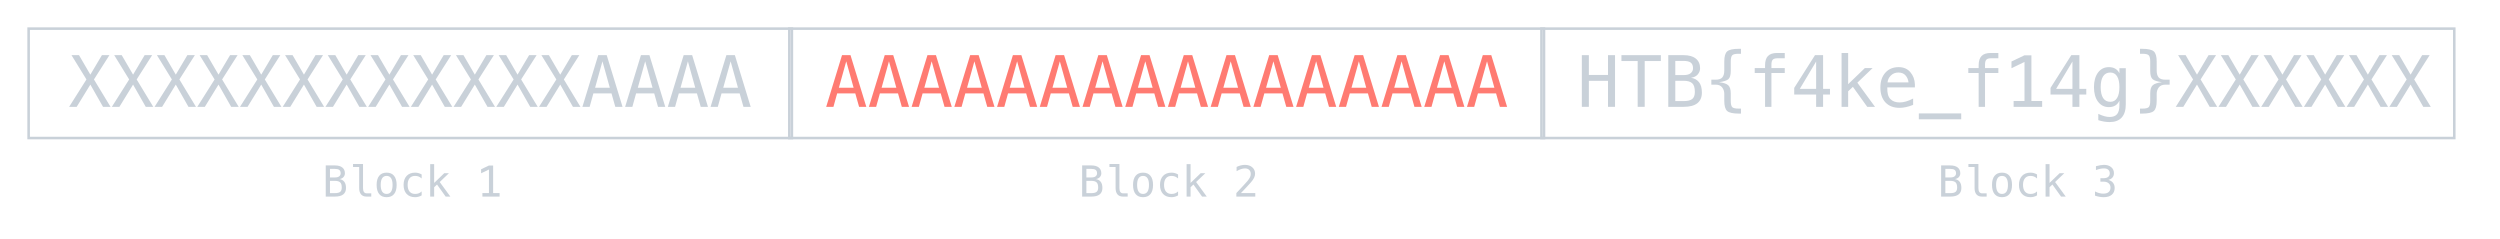 <svg width="585" height="56" viewBox="0 0 585 56" fill="none" xmlns="http://www.w3.org/2000/svg">
<path fill-rule="evenodd" clip-rule="evenodd" d="M6.4 6.4H185.6V32.6H6.4V6.4ZM7 7V32H185V7H7Z" fill="#C9D1D9"/>
<path fill-rule="evenodd" clip-rule="evenodd" d="M184.4 6.4H361.6V32.6H184.4V6.4ZM185 7V32H361V7H185Z" fill="#C9D1D9"/>
<path fill-rule="evenodd" clip-rule="evenodd" d="M360.4 6.4H574.6V32.6H360.4V6.4ZM361 7V32H574V7H361Z" fill="#C9D1D9"/>
<path d="M77.213 42.323V45.19H78.38C78.953 45.19 79.361 45.09 79.606 44.892C79.85 44.69 79.972 44.359 79.972 43.9C79.972 43.295 79.843 42.882 79.586 42.66C79.329 42.435 78.927 42.323 78.38 42.323H77.213ZM77.213 39.52V41.523H78.36C78.836 41.523 79.179 41.431 79.391 41.249C79.606 41.067 79.713 40.837 79.713 40.56C79.713 40.193 79.607 39.927 79.395 39.765C79.187 39.602 78.842 39.52 78.36 39.52H77.213ZM76.222 38.71H78.38C79.125 38.71 79.7 38.871 80.103 39.193C80.507 39.516 80.709 39.971 80.709 40.56C80.709 40.876 80.602 41.163 80.387 41.42C80.175 41.677 79.856 41.838 79.43 41.903C79.908 41.975 80.283 42.18 80.553 42.519C80.826 42.854 80.963 43.347 80.963 43.998C80.963 44.659 80.746 45.158 80.314 45.497C79.88 45.832 79.236 46 78.38 46H76.222V38.71Z" fill="#C9D1D9"/>
<path d="M84.947 44.023C84.947 44.426 85.02 44.73 85.167 44.935C85.317 45.141 85.537 45.243 85.826 45.243H86.876V46H85.738C85.201 46 84.784 45.829 84.488 45.487C84.195 45.142 84.049 44.654 84.049 44.023V39.076H82.608V38.373H84.947V44.023Z" fill="#C9D1D9"/>
<path d="M90.47 41.161C90.014 41.161 89.669 41.339 89.435 41.693C89.2 42.048 89.083 42.574 89.083 43.27C89.083 43.964 89.2 44.49 89.435 44.848C89.669 45.203 90.014 45.38 90.47 45.38C90.929 45.38 91.275 45.203 91.51 44.848C91.744 44.49 91.861 43.964 91.861 43.27C91.861 42.574 91.744 42.048 91.51 41.693C91.275 41.339 90.929 41.161 90.47 41.161ZM90.47 40.399C91.228 40.399 91.808 40.645 92.208 41.137C92.612 41.628 92.814 42.34 92.814 43.27C92.814 44.205 92.613 44.918 92.213 45.409C91.812 45.898 91.231 46.142 90.47 46.142C89.711 46.142 89.132 45.898 88.731 45.409C88.331 44.918 88.131 44.205 88.131 43.27C88.131 42.34 88.331 41.628 88.731 41.137C89.132 40.645 89.711 40.399 90.47 40.399Z" fill="#C9D1D9"/>
<path d="M98.668 45.722C98.427 45.862 98.178 45.966 97.921 46.034C97.667 46.106 97.407 46.142 97.14 46.142C96.293 46.142 95.631 45.888 95.152 45.38C94.677 44.872 94.439 44.169 94.439 43.27C94.439 42.372 94.677 41.669 95.152 41.161C95.631 40.653 96.293 40.399 97.14 40.399C97.403 40.399 97.66 40.434 97.911 40.502C98.162 40.57 98.414 40.676 98.668 40.819V41.762C98.43 41.55 98.191 41.397 97.95 41.303C97.713 41.208 97.442 41.161 97.14 41.161C96.576 41.161 96.144 41.343 95.841 41.708C95.538 42.073 95.387 42.593 95.387 43.27C95.387 43.944 95.538 44.465 95.841 44.833C96.147 45.198 96.58 45.38 97.14 45.38C97.452 45.38 97.732 45.333 97.98 45.238C98.227 45.141 98.456 44.991 98.668 44.789V45.722Z" fill="#C9D1D9"/>
<path d="M100.665 38.402H101.593V42.802L103.951 40.531H105.045L102.892 42.592L105.382 46H104.283L102.262 43.178L101.593 43.808V46H100.665V38.402Z" fill="#C9D1D9"/>
<path d="M112.882 45.175H114.415V39.667L112.579 40.551V39.603L114.405 38.734H115.392V45.175H116.905V46H112.882V45.175Z" fill="#C9D1D9"/>
<path d="M254.213 42.323V45.19H255.38C255.953 45.19 256.361 45.09 256.605 44.892C256.85 44.69 256.972 44.359 256.972 43.9C256.972 43.295 256.843 42.882 256.586 42.66C256.329 42.435 255.927 42.323 255.38 42.323H254.213ZM254.213 39.52V41.523H255.36C255.836 41.523 256.179 41.431 256.391 41.249C256.605 41.067 256.713 40.837 256.713 40.56C256.713 40.193 256.607 39.927 256.396 39.765C256.187 39.602 255.842 39.52 255.36 39.52H254.213ZM253.222 38.71H255.38C256.125 38.71 256.7 38.871 257.104 39.193C257.507 39.516 257.709 39.971 257.709 40.56C257.709 40.876 257.602 41.163 257.387 41.42C257.175 41.677 256.856 41.838 256.43 41.903C256.908 41.975 257.283 42.18 257.553 42.519C257.826 42.854 257.963 43.347 257.963 43.998C257.963 44.659 257.746 45.158 257.313 45.497C256.881 45.832 256.236 46 255.38 46H253.222V38.71Z" fill="#C9D1D9"/>
<path d="M261.947 44.023C261.947 44.426 262.021 44.73 262.167 44.935C262.317 45.141 262.536 45.243 262.826 45.243H263.876V46H262.738C262.201 46 261.785 45.829 261.488 45.487C261.195 45.142 261.049 44.654 261.049 44.023V39.076H259.608V38.373H261.947V44.023Z" fill="#C9D1D9"/>
<path d="M267.47 41.161C267.014 41.161 266.669 41.339 266.435 41.693C266.2 42.048 266.083 42.574 266.083 43.27C266.083 43.964 266.2 44.49 266.435 44.848C266.669 45.203 267.014 45.38 267.47 45.38C267.929 45.38 268.275 45.203 268.51 44.848C268.744 44.49 268.861 43.964 268.861 43.27C268.861 42.574 268.744 42.048 268.51 41.693C268.275 41.339 267.929 41.161 267.47 41.161ZM267.47 40.399C268.228 40.399 268.808 40.645 269.208 41.137C269.612 41.628 269.813 42.34 269.813 43.27C269.813 44.205 269.613 44.918 269.213 45.409C268.812 45.898 268.231 46.142 267.47 46.142C266.711 46.142 266.132 45.898 265.731 45.409C265.331 44.918 265.131 44.205 265.131 43.27C265.131 42.34 265.331 41.628 265.731 41.137C266.132 40.645 266.711 40.399 267.47 40.399Z" fill="#C9D1D9"/>
<path d="M275.668 45.722C275.427 45.862 275.178 45.966 274.921 46.034C274.667 46.106 274.407 46.142 274.14 46.142C273.293 46.142 272.631 45.888 272.152 45.38C271.677 44.872 271.439 44.169 271.439 43.27C271.439 42.372 271.677 41.669 272.152 41.161C272.631 40.653 273.293 40.399 274.14 40.399C274.403 40.399 274.66 40.434 274.911 40.502C275.162 40.57 275.414 40.676 275.668 40.819V41.762C275.43 41.55 275.191 41.397 274.95 41.303C274.713 41.208 274.442 41.161 274.14 41.161C273.576 41.161 273.144 41.343 272.841 41.708C272.538 42.073 272.387 42.593 272.387 43.27C272.387 43.944 272.538 44.465 272.841 44.833C273.147 45.198 273.58 45.38 274.14 45.38C274.452 45.38 274.732 45.333 274.979 45.238C275.227 45.141 275.456 44.991 275.668 44.789V45.722Z" fill="#C9D1D9"/>
<path d="M277.665 38.402H278.593V42.802L280.951 40.531H282.045L279.892 42.592L282.382 46H281.283L279.262 43.178L278.593 43.808V46H277.665V38.402Z" fill="#C9D1D9"/>
<path d="M290.385 45.17H293.734V46H289.306V45.17C289.914 44.529 290.447 43.962 290.902 43.471C291.358 42.979 291.672 42.633 291.845 42.431C292.17 42.033 292.39 41.713 292.504 41.469C292.618 41.221 292.675 40.969 292.675 40.712C292.675 40.305 292.554 39.986 292.313 39.755C292.076 39.524 291.749 39.408 291.332 39.408C291.036 39.408 290.725 39.462 290.399 39.569C290.074 39.677 289.729 39.84 289.364 40.058V39.062C289.7 38.902 290.028 38.782 290.351 38.7C290.676 38.619 290.997 38.578 291.312 38.578C292.025 38.578 292.598 38.769 293.031 39.149C293.467 39.527 293.686 40.023 293.686 40.639C293.686 40.951 293.612 41.264 293.466 41.576C293.323 41.889 293.088 42.234 292.763 42.611C292.58 42.823 292.315 43.116 291.967 43.49C291.622 43.865 291.094 44.425 290.385 45.17Z" fill="#C9D1D9"/>
<path d="M455.213 42.323V45.19H456.38C456.953 45.19 457.361 45.09 457.605 44.892C457.85 44.69 457.972 44.359 457.972 43.9C457.972 43.295 457.843 42.882 457.586 42.66C457.329 42.435 456.927 42.323 456.38 42.323H455.213ZM455.213 39.52V41.523H456.36C456.836 41.523 457.179 41.431 457.391 41.249C457.605 41.067 457.713 40.837 457.713 40.56C457.713 40.193 457.607 39.927 457.396 39.765C457.187 39.602 456.842 39.52 456.36 39.52H455.213ZM454.222 38.71H456.38C457.125 38.71 457.7 38.871 458.104 39.193C458.507 39.516 458.709 39.971 458.709 40.56C458.709 40.876 458.602 41.163 458.387 41.42C458.175 41.677 457.856 41.838 457.43 41.903C457.908 41.975 458.283 42.18 458.553 42.519C458.826 42.854 458.963 43.347 458.963 43.998C458.963 44.659 458.746 45.158 458.313 45.497C457.881 45.832 457.236 46 456.38 46H454.222V38.71Z" fill="#C9D1D9"/>
<path d="M462.947 44.023C462.947 44.426 463.021 44.73 463.167 44.935C463.317 45.141 463.536 45.243 463.826 45.243H464.876V46H463.738C463.201 46 462.785 45.829 462.488 45.487C462.195 45.142 462.049 44.654 462.049 44.023V39.076H460.608V38.373H462.947V44.023Z" fill="#C9D1D9"/>
<path d="M468.47 41.161C468.014 41.161 467.669 41.339 467.435 41.693C467.2 42.048 467.083 42.574 467.083 43.27C467.083 43.964 467.2 44.49 467.435 44.848C467.669 45.203 468.014 45.38 468.47 45.38C468.929 45.38 469.275 45.203 469.51 44.848C469.744 44.49 469.861 43.964 469.861 43.27C469.861 42.574 469.744 42.048 469.51 41.693C469.275 41.339 468.929 41.161 468.47 41.161ZM468.47 40.399C469.228 40.399 469.808 40.645 470.208 41.137C470.612 41.628 470.813 42.34 470.813 43.27C470.813 44.205 470.613 44.918 470.213 45.409C469.812 45.898 469.231 46.142 468.47 46.142C467.711 46.142 467.132 45.898 466.731 45.409C466.331 44.918 466.131 44.205 466.131 43.27C466.131 42.34 466.331 41.628 466.731 41.137C467.132 40.645 467.711 40.399 468.47 40.399Z" fill="#C9D1D9"/>
<path d="M476.668 45.722C476.427 45.862 476.178 45.966 475.921 46.034C475.667 46.106 475.407 46.142 475.14 46.142C474.293 46.142 473.631 45.888 473.152 45.38C472.677 44.872 472.439 44.169 472.439 43.27C472.439 42.372 472.677 41.669 473.152 41.161C473.631 40.653 474.293 40.399 475.14 40.399C475.403 40.399 475.66 40.434 475.911 40.502C476.162 40.57 476.414 40.676 476.668 40.819V41.762C476.43 41.55 476.191 41.397 475.95 41.303C475.713 41.208 475.442 41.161 475.14 41.161C474.576 41.161 474.144 41.343 473.841 41.708C473.538 42.073 473.387 42.593 473.387 43.27C473.387 43.944 473.538 44.465 473.841 44.833C474.147 45.198 474.58 45.38 475.14 45.38C475.452 45.38 475.732 45.333 475.979 45.238C476.227 45.141 476.456 44.991 476.668 44.789V45.722Z" fill="#C9D1D9"/>
<path d="M478.665 38.402H479.593V42.802L481.951 40.531H483.045L480.892 42.592L483.382 46H482.283L480.262 43.178L479.593 43.808V46H478.665V38.402Z" fill="#C9D1D9"/>
<path d="M493.353 42.099C493.831 42.226 494.197 42.452 494.451 42.777C494.705 43.1 494.832 43.503 494.832 43.988C494.832 44.659 494.606 45.186 494.153 45.57C493.704 45.951 493.081 46.142 492.283 46.142C491.948 46.142 491.606 46.111 491.258 46.049C490.91 45.987 490.568 45.898 490.232 45.78V44.799C490.564 44.971 490.892 45.1 491.214 45.185C491.536 45.269 491.857 45.312 492.176 45.312C492.716 45.312 493.131 45.19 493.421 44.945C493.711 44.701 493.855 44.35 493.855 43.891C493.855 43.467 493.711 43.132 493.421 42.885C493.131 42.634 492.739 42.509 492.244 42.509H491.492V41.698H492.244C492.697 41.698 493.05 41.599 493.304 41.4C493.558 41.202 493.685 40.925 493.685 40.57C493.685 40.196 493.566 39.91 493.328 39.711C493.094 39.509 492.758 39.408 492.322 39.408C492.033 39.408 491.733 39.441 491.424 39.506C491.115 39.571 490.791 39.669 490.452 39.799V38.891C490.846 38.786 491.196 38.708 491.502 38.656C491.811 38.604 492.085 38.578 492.322 38.578C493.032 38.578 493.598 38.757 494.021 39.115C494.448 39.47 494.661 39.942 494.661 40.531C494.661 40.932 494.549 41.265 494.324 41.532C494.103 41.799 493.779 41.988 493.353 42.099Z" fill="#C9D1D9"/>
<path d="M16.728 12.906H18.485L21.142 17.466L23.848 12.906H25.606L21.985 18.592L25.865 25H24.107L21.142 19.791L17.943 25H16.177L20.227 18.592L16.728 12.906Z" fill="#C9D1D9"/>
<path d="M26.724 12.906H28.482L31.139 17.466L33.844 12.906H35.602L31.981 18.592L35.861 25H34.103L31.139 19.791L27.939 25H26.173L30.223 18.592L26.724 12.906Z" fill="#C9D1D9"/>
<path d="M36.72 12.906H38.478L41.135 17.466L43.84 12.906H45.598L41.977 18.592L45.857 25H44.099L41.135 19.791L37.935 25H36.169L40.219 18.592L36.72 12.906Z" fill="#C9D1D9"/>
<path d="M46.716 12.906H48.474L51.131 17.466L53.836 12.906H55.594L51.973 18.592L55.853 25H54.096L51.131 19.791L47.931 25H46.165L50.215 18.592L46.716 12.906Z" fill="#C9D1D9"/>
<path d="M56.712 12.906H58.47L61.127 17.466L63.833 12.906H65.59L61.969 18.592L65.85 25H64.092L61.127 19.791L57.927 25H56.161L60.212 18.592L56.712 12.906Z" fill="#C9D1D9"/>
<path d="M66.708 12.906H68.466L71.123 17.466L73.829 12.906H75.587L71.966 18.592L75.846 25H74.088L71.123 19.791L67.923 25H66.157L70.208 18.592L66.708 12.906Z" fill="#C9D1D9"/>
<path d="M76.704 12.906H78.462L81.119 17.466L83.825 12.906H85.583L81.962 18.592L85.842 25H84.084L81.119 19.791L77.919 25H76.154L80.204 18.592L76.704 12.906Z" fill="#C9D1D9"/>
<path d="M86.701 12.906H88.458L91.115 17.466L93.821 12.906H95.579L91.958 18.592L95.838 25H94.08L91.115 19.791L87.916 25H86.15L90.2 18.592L86.701 12.906Z" fill="#C9D1D9"/>
<path d="M96.697 12.906H98.454L101.111 17.466L103.817 12.906H105.575L101.954 18.592L105.834 25H104.076L101.111 19.791L97.912 25H96.146L100.196 18.592L96.697 12.906Z" fill="#C9D1D9"/>
<path d="M106.693 12.906H108.451L111.108 17.466L113.813 12.906H115.571L111.95 18.592L115.83 25H114.072L111.108 19.791L107.908 25H106.142L110.192 18.592L106.693 12.906Z" fill="#C9D1D9"/>
<path d="M116.689 12.906H118.447L121.104 17.466L123.809 12.906H125.567L121.946 18.592L125.826 25H124.069L121.104 19.791L117.904 25H116.138L120.188 18.592L116.689 12.906Z" fill="#C9D1D9"/>
<path d="M126.685 12.906H128.443L131.1 17.466L133.805 12.906H135.563L131.942 18.592L135.822 25H134.065L131.1 19.791L127.9 25H126.134L130.184 18.592L126.685 12.906Z" fill="#C9D1D9"/>
<path d="M140.974 14.348L139.249 20.537H142.7L140.974 14.348ZM139.986 12.906H141.971L145.673 25H143.98L143.089 21.849H138.852L137.977 25H136.284L139.986 12.906Z" fill="#C9D1D9"/>
<path d="M150.971 14.348L149.245 20.537H152.696L150.971 14.348ZM149.982 12.906H151.967L155.669 25H153.976L153.085 21.849H148.848L147.973 25H146.28L149.982 12.906Z" fill="#C9D1D9"/>
<path d="M160.967 14.348L159.241 20.537H162.692L160.967 14.348ZM159.978 12.906H161.963L165.665 25H163.972L163.081 21.849H158.844L157.969 25H156.276L159.978 12.906Z" fill="#C9D1D9"/>
<path d="M170.963 14.348L169.237 20.537H172.688L170.963 14.348ZM169.975 12.906H171.959L175.661 25H173.968L173.077 21.849H168.84L167.966 25H166.273L169.975 12.906Z" fill="#C9D1D9"/>
<path d="M198.021 14.348L196.296 20.537H199.746L198.021 14.348ZM197.033 12.906H199.017L202.719 25H201.026L200.135 21.849H195.899L195.024 25H193.331L197.033 12.906Z" fill="#FF7B72"/>
<path d="M208.017 14.348L206.292 20.537H209.743L208.017 14.348ZM207.029 12.906H209.013L212.715 25H211.022L210.131 21.849H205.895L205.02 25H203.327L207.029 12.906Z" fill="#FF7B72"/>
<path d="M218.013 14.348L216.288 20.537H219.739L218.013 14.348ZM217.025 12.906H219.01L222.712 25H221.019L220.127 21.849H215.891L215.016 25H213.323L217.025 12.906Z" fill="#FF7B72"/>
<path d="M228.009 14.348L226.284 20.537H229.735L228.009 14.348ZM227.021 12.906H229.006L232.708 25H231.015L230.124 21.849H225.887L225.012 25H223.319L227.021 12.906Z" fill="#FF7B72"/>
<path d="M238.005 14.348L236.28 20.537H239.731L238.005 14.348ZM237.017 12.906H239.002L242.704 25H241.011L240.12 21.849H235.883L235.008 25H233.315L237.017 12.906Z" fill="#FF7B72"/>
<path d="M248.002 14.348L246.276 20.537H249.727L248.002 14.348ZM247.013 12.906H248.998L252.7 25H251.007L250.116 21.849H245.879L245.004 25H243.311L247.013 12.906Z" fill="#FF7B72"/>
<path d="M257.998 14.348L256.272 20.537H259.723L257.998 14.348ZM257.009 12.906H258.994L262.696 25H261.003L260.112 21.849H255.875L255 25H253.307L257.009 12.906Z" fill="#FF7B72"/>
<path d="M267.994 14.348L266.268 20.537H269.719L267.994 14.348ZM267.006 12.906H268.99L272.692 25H270.999L270.108 21.849H265.871L264.997 25H263.304L267.006 12.906Z" fill="#FF7B72"/>
<path d="M277.99 14.348L276.265 20.537H279.715L277.99 14.348ZM277.002 12.906H278.986L282.688 25H280.995L280.104 21.849H275.868L274.993 25H273.3L277.002 12.906Z" fill="#FF7B72"/>
<path d="M287.986 14.348L286.261 20.537H289.712L287.986 14.348ZM286.998 12.906H288.982L292.684 25H290.991L290.1 21.849H285.864L284.989 25H283.296L286.998 12.906Z" fill="#FF7B72"/>
<path d="M297.982 14.348L296.257 20.537H299.708L297.982 14.348ZM296.994 12.906H298.979L302.681 25H300.988L300.096 21.849H295.86L294.985 25H293.292L296.994 12.906Z" fill="#FF7B72"/>
<path d="M307.978 14.348L306.253 20.537H309.704L307.978 14.348ZM306.99 12.906H308.975L312.677 25H310.984L310.093 21.849H305.856L304.981 25H303.288L306.99 12.906Z" fill="#FF7B72"/>
<path d="M317.974 14.348L316.249 20.537H319.7L317.974 14.348ZM316.986 12.906H318.971L322.673 25H320.98L320.089 21.849H315.852L314.977 25H313.284L316.986 12.906Z" fill="#FF7B72"/>
<path d="M327.971 14.348L326.245 20.537H329.696L327.971 14.348ZM326.982 12.906H328.967L332.669 25H330.976L330.085 21.849H325.848L324.973 25H323.28L326.982 12.906Z" fill="#FF7B72"/>
<path d="M337.967 14.348L336.241 20.537H339.692L337.967 14.348ZM336.978 12.906H338.963L342.665 25H340.972L340.081 21.849H335.844L334.969 25H333.276L336.978 12.906Z" fill="#FF7B72"/>
<path d="M347.963 14.348L346.237 20.537H349.688L347.963 14.348ZM346.975 12.906H348.959L352.661 25H350.968L350.077 21.849H345.84L344.966 25H343.273L346.975 12.906Z" fill="#FF7B72"/>
<path d="M370.149 12.906H371.793V17.539H376.273V12.906H377.917V25H376.273V18.916H371.793V25H370.149V12.906Z" fill="#C9D1D9"/>
<path d="M379.416 12.906H388.642V14.283H384.859V25H383.215V14.283H379.416V12.906Z" fill="#C9D1D9"/>
<path d="M392.02 18.9V23.655H393.956C394.907 23.655 395.584 23.491 395.989 23.161C396.394 22.826 396.597 22.278 396.597 21.517C396.597 20.512 396.384 19.826 395.957 19.459C395.53 19.087 394.863 18.9 393.956 18.9H392.02ZM392.02 14.251V17.572H393.924C394.712 17.572 395.282 17.421 395.633 17.118C395.989 16.816 396.168 16.435 396.168 15.976C396.168 15.366 395.992 14.926 395.641 14.655C395.295 14.386 394.723 14.251 393.924 14.251H392.02ZM390.376 12.906H393.956C395.193 12.906 396.146 13.173 396.816 13.708C397.485 14.242 397.82 14.998 397.82 15.976C397.82 16.5 397.642 16.975 397.286 17.402C396.934 17.828 396.405 18.096 395.698 18.204C396.492 18.322 397.113 18.663 397.561 19.224C398.015 19.78 398.241 20.599 398.241 21.679C398.241 22.775 397.882 23.604 397.164 24.166C396.446 24.722 395.376 25 393.956 25H390.376V12.906Z" fill="#C9D1D9"/>
<path d="M407.387 25.413V26.58H406.869C405.524 26.58 404.622 26.38 404.163 25.98C403.709 25.581 403.482 24.784 403.482 23.59V21.97C403.482 21.382 403.315 20.874 402.98 20.448C402.651 20.021 402.138 19.808 401.441 19.808H400.453V18.649H401.441C402.203 18.649 402.732 18.468 403.029 18.106C403.331 17.745 403.482 17.213 403.482 16.511V14.404C403.482 13.211 403.709 12.417 404.163 12.023C404.622 11.623 405.524 11.423 406.869 11.423H407.387V12.582H406.82C406.064 12.582 405.57 12.701 405.338 12.938C405.111 13.17 404.997 13.67 404.997 14.437V16.608C404.997 17.558 404.811 18.198 404.438 18.528C404.066 18.852 403.339 19.087 402.259 19.232C403.307 19.357 404.025 19.597 404.414 19.953C404.803 20.304 404.997 20.942 404.997 21.865V23.558C404.997 24.33 405.111 24.833 405.338 25.065C405.57 25.297 406.064 25.413 406.82 25.413H407.387Z" fill="#C9D1D9"/>
<path d="M417.634 12.396V13.635H415.941C415.407 13.635 415.034 13.746 414.823 13.967C414.618 14.183 414.515 14.569 414.515 15.125V15.927H417.634V17.086H414.515V25H413.025V17.086H410.603V15.927H413.025V15.296C413.025 14.302 413.252 13.57 413.705 13.1C414.164 12.63 414.877 12.396 415.844 12.396H417.634Z" fill="#C9D1D9"/>
<path d="M424.973 14.396L421.158 20.788H424.973V14.396ZM424.706 12.906H426.602V20.788H428.214V22.116H426.602V25H424.973V22.116H419.846V20.569L424.706 12.906Z" fill="#C9D1D9"/>
<path d="M430.927 12.396H432.466V19.694L436.379 15.927H438.193L434.621 19.346L438.752 25H436.93L433.576 20.318L432.466 21.363V25H430.927V12.396Z" fill="#C9D1D9"/>
<path d="M448.084 19.718V20.448H441.628V20.496C441.585 21.733 441.82 22.621 442.333 23.161C442.851 23.701 443.58 23.971 444.52 23.971C444.995 23.971 445.492 23.896 446.011 23.744C446.529 23.593 447.083 23.364 447.671 23.056V24.538C447.104 24.77 446.556 24.943 446.027 25.057C445.503 25.175 444.995 25.235 444.504 25.235C443.094 25.235 441.993 24.814 441.199 23.971C440.405 23.123 440.008 21.957 440.008 20.472C440.008 19.024 440.397 17.869 441.174 17.005C441.952 16.141 442.989 15.709 444.285 15.709C445.441 15.709 446.351 16.1 447.015 16.883C447.685 17.666 448.041 18.611 448.084 19.718ZM446.594 19.281C446.529 18.654 446.299 18.114 445.905 17.661C445.516 17.202 444.955 16.972 444.22 16.972C443.502 16.972 442.911 17.21 442.446 17.685C441.982 18.16 441.728 18.695 441.685 19.289L446.594 19.281Z" fill="#C9D1D9"/>
<path d="M458.923 26.539V27.916H449.008V26.539H458.923Z" fill="#C9D1D9"/>
<path d="M467.615 12.396V13.635H465.922C465.387 13.635 465.015 13.746 464.804 13.967C464.599 14.183 464.496 14.569 464.496 15.125V15.927H467.615V17.086H464.496V25H463.006V17.086H460.584V15.927H463.006V15.296C463.006 14.302 463.232 13.57 463.686 13.1C464.145 12.63 464.858 12.396 465.825 12.396H467.615Z" fill="#C9D1D9"/>
<path d="M471.187 23.631H473.731V14.493L470.685 15.96V14.388L473.715 12.946H475.351V23.631H477.862V25H471.187V23.631Z" fill="#C9D1D9"/>
<path d="M484.95 14.396L481.135 20.788H484.95V14.396ZM484.683 12.906H486.578V20.788H488.19V22.116H486.578V25H484.95V22.116H479.822V20.569L484.683 12.906Z" fill="#C9D1D9"/>
<path d="M495.943 20.391C495.943 19.273 495.759 18.425 495.392 17.847C495.03 17.264 494.501 16.972 493.804 16.972C493.075 16.972 492.519 17.264 492.135 17.847C491.752 18.425 491.56 19.273 491.56 20.391C491.56 21.509 491.752 22.362 492.135 22.951C492.524 23.534 493.086 23.825 493.82 23.825C494.506 23.825 495.03 23.531 495.392 22.942C495.759 22.354 495.943 21.503 495.943 20.391ZM497.433 24.417C497.433 25.778 497.112 26.809 496.469 27.511C495.826 28.213 494.881 28.564 493.634 28.564C493.223 28.564 492.794 28.526 492.346 28.451C491.898 28.375 491.449 28.265 491.001 28.119V26.644C491.53 26.893 492.011 27.076 492.443 27.195C492.875 27.314 493.272 27.373 493.634 27.373C494.439 27.373 495.024 27.155 495.392 26.717C495.759 26.28 495.943 25.586 495.943 24.636V24.571V23.558C495.705 24.066 495.381 24.444 494.97 24.692C494.56 24.941 494.061 25.065 493.472 25.065C492.413 25.065 491.568 24.641 490.936 23.793C490.305 22.945 489.989 21.811 489.989 20.391C489.989 18.965 490.305 17.828 490.936 16.98C491.568 16.133 492.413 15.709 493.472 15.709C494.055 15.709 494.549 15.825 494.954 16.057C495.359 16.289 495.689 16.648 495.943 17.134V15.96H497.433V24.417Z" fill="#C9D1D9"/>
<path d="M501.329 25.413C502.086 25.413 502.577 25.297 502.804 25.065C503.036 24.833 503.152 24.33 503.152 23.558V21.865C503.152 20.942 503.347 20.304 503.735 19.953C504.124 19.597 504.842 19.357 505.89 19.232C504.81 19.087 504.084 18.852 503.711 18.528C503.338 18.198 503.152 17.558 503.152 16.608V14.437C503.152 13.67 503.036 13.17 502.804 12.938C502.577 12.701 502.086 12.582 501.329 12.582H500.762V11.423H501.281C502.626 11.423 503.525 11.623 503.978 12.023C504.437 12.417 504.667 13.211 504.667 14.404V16.511C504.667 17.213 504.815 17.745 505.112 18.106C505.415 18.468 505.947 18.649 506.708 18.649H507.697V19.808H506.708C506.012 19.808 505.496 20.021 505.161 20.448C504.832 20.874 504.667 21.382 504.667 21.97V23.59C504.667 24.784 504.437 25.581 503.978 25.98C503.525 26.38 502.626 26.58 501.281 26.58H500.762V25.413H501.329Z" fill="#C9D1D9"/>
<path d="M509.681 12.906H511.439L514.096 17.466L516.802 12.906H518.559L514.938 18.592L518.819 25H517.061L514.096 19.791L510.896 25H509.13L513.181 18.592L509.681 12.906Z" fill="#C9D1D9"/>
<path d="M519.677 12.906H521.435L524.092 17.466L526.798 12.906H528.556L524.935 18.592L528.815 25H527.057L524.092 19.791L520.892 25H519.126L523.177 18.592L519.677 12.906Z" fill="#C9D1D9"/>
<path d="M529.673 12.906H531.431L534.088 17.466L536.794 12.906H538.552L534.931 18.592L538.811 25H537.053L534.088 19.791L530.889 25H529.123L533.173 18.592L529.673 12.906Z" fill="#C9D1D9"/>
<path d="M539.67 12.906H541.427L544.084 17.466L546.79 12.906H548.548L544.927 18.592L548.807 25H547.049L544.084 19.791L540.885 25H539.119L543.169 18.592L539.67 12.906Z" fill="#C9D1D9"/>
<path d="M549.666 12.906H551.423L554.08 17.466L556.786 12.906H558.544L554.923 18.592L558.803 25H557.045L554.08 19.791L550.881 25H549.115L553.165 18.592L549.666 12.906Z" fill="#C9D1D9"/>
<path d="M559.662 12.906H561.42L564.077 17.466L566.782 12.906H568.54L564.919 18.592L568.799 25H567.041L564.077 19.791L560.877 25H559.111L563.161 18.592L559.662 12.906Z" fill="#C9D1D9"/>
</svg>
